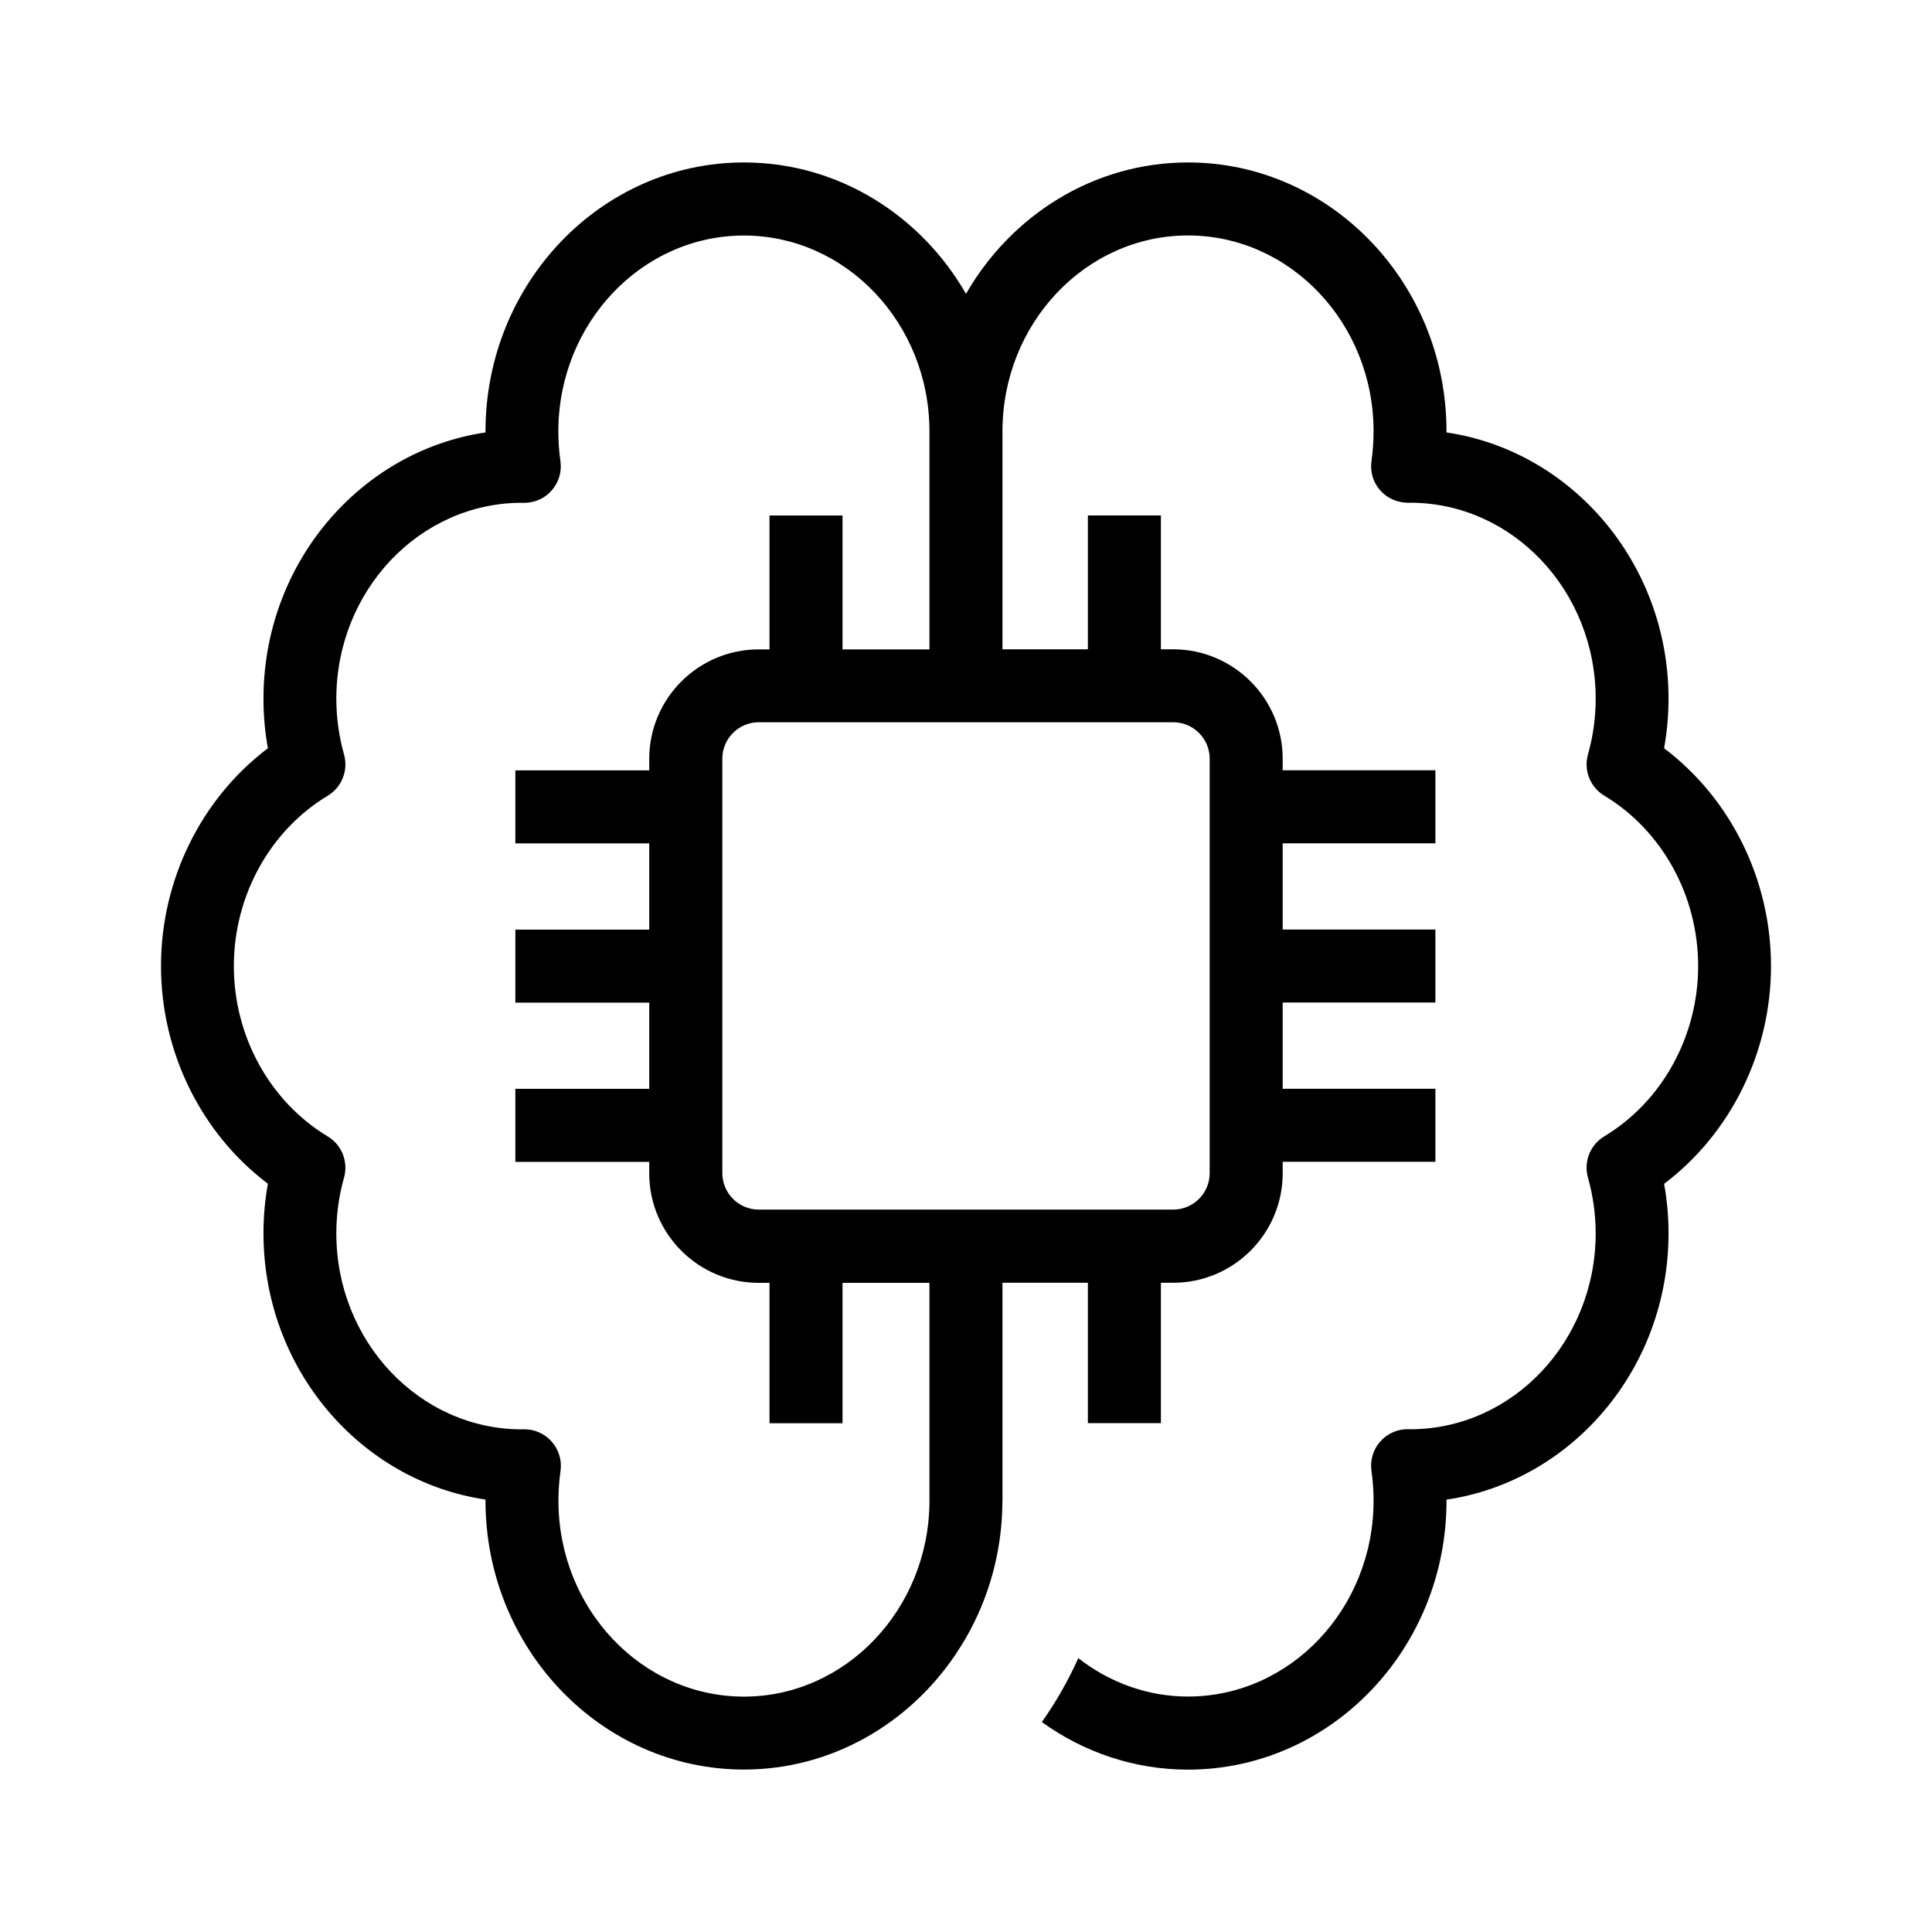 <?xml version="1.0" encoding="UTF-8"?><svg id="Layer_1" xmlns="http://www.w3.org/2000/svg" width="24" height="24" viewBox="0 0 24 24"><path d="m22,12c0-1.073-.501-2.081-1.328-2.705.036-.203.055-.409.055-.615,0-1.682-1.201-3.078-2.758-3.308v-.013c0-1.842-1.441-3.341-3.211-3.341-1.171,0-2.197.656-2.758,1.632-.561-.976-1.587-1.632-2.758-1.632-1.771,0-3.211,1.499-3.211,3.341v.013c-1.557.23-2.758,1.626-2.758,3.308,0,.207.018.412.055.615-.826.624-1.328,1.632-1.328,2.705,0,1.073.501,2.081,1.328,2.705-.037.203-.055.409-.055.615,0,1.682,1.201,3.078,2.758,3.308v.013c0,1.842,1.441,3.341,3.211,3.341,1.082,0,2.042-.564,2.624-1.423.035-.052.117-.184.124-.197.29-.498.459-1.081.462-1.703l.001 0c-0-.001-0-.002-0-.002l-0-2.722h1.061v1.744h.907v-1.744h.153c.75,0,1.36-.61,1.36-1.36v-.143h1.897v-.907h-1.897v-1.071h1.897v-.907h-1.897v-1.071h1.897v-.907h-1.897v-.143c0-.75-.61-1.36-1.36-1.36h-.153v-1.663h-.907v1.663h-1.061l-0-2.707c0-1.342,1.034-2.434,2.305-2.434s2.305,1.092,2.305,2.434c0,.123-.009.247-.026.369-.019.131.02.264.108.363.087.1.214.153.346.155l.026-.001c1.271,0,2.305,1.092,2.305,2.434,0,.235-.032.468-.096.694-.055.197.028.406.203.511.719.433,1.166,1.244,1.166,2.116,0,.872-.447,1.683-1.166,2.116-.175.105-.258.315-.203.511.063.226.096.459.096.694,0,1.342-1.034,2.434-2.306,2.434l-.023-.001c-.133-.002-.26.054-.348.154-.088.1-.127.233-.108.364.017.122.026.246.026.369,0,1.342-1.034,2.434-2.305,2.434-.51,0-.981-.179-1.363-.477-.126.281-.278.546-.453.794.517.372,1.143.591,1.816.591,1.771,0,3.211-1.499,3.211-3.341v-.013c1.557-.23,2.758-1.626,2.758-3.308,0-.207-.018-.413-.055-.615.826-.624,1.328-1.632,1.328-2.705Zm-10.454,6.654c-.007,1.335-1.04,2.422-2.304,2.422-1.271,0-2.305-1.092-2.305-2.434,0-.123.009-.247.026-.369.019-.131-.021-.264-.109-.364-.086-.098-.21-.154-.34-.154-.002,0-.005,0-.007 0l-.024.001c-1.271,0-2.305-1.092-2.305-2.434,0-.235.032-.468.096-.694.055-.196-.028-.406-.203-.511-.719-.433-1.166-1.244-1.166-2.116,0-.872.447-1.683,1.166-2.116.175-.105.258-.315.203-.511-.063-.226-.096-.459-.096-.694,0-1.342,1.034-2.434,2.304-2.434l.026.001c.137-.001.259-.055.346-.155.087-.1.127-.232.108-.363-.018-.122-.026-.246-.026-.369,0-1.342,1.034-2.434,2.305-2.434,1.271,0,2.305,1.092,2.305,2.434l-0,2.707h-1.08v-1.663h-.907v1.663h-.134c-.75,0-1.36.61-1.36,1.36v.143h-1.663v.907h1.663v1.071h-1.663v.907h1.663v1.071h-1.663v.907h1.663v.143c0,.75.61,1.36,1.36,1.36h.134v1.744h.907v-1.744h1.08l-0,2.72Zm3.028-9.682c.25,0,.453.203.453.453v5.148c0,.25-.203.453-.453.453h-5.148c-.25,0-.453-.203-.453-.453v-5.148c0-.25.203-.453.453-.453h5.148Z"/></svg>